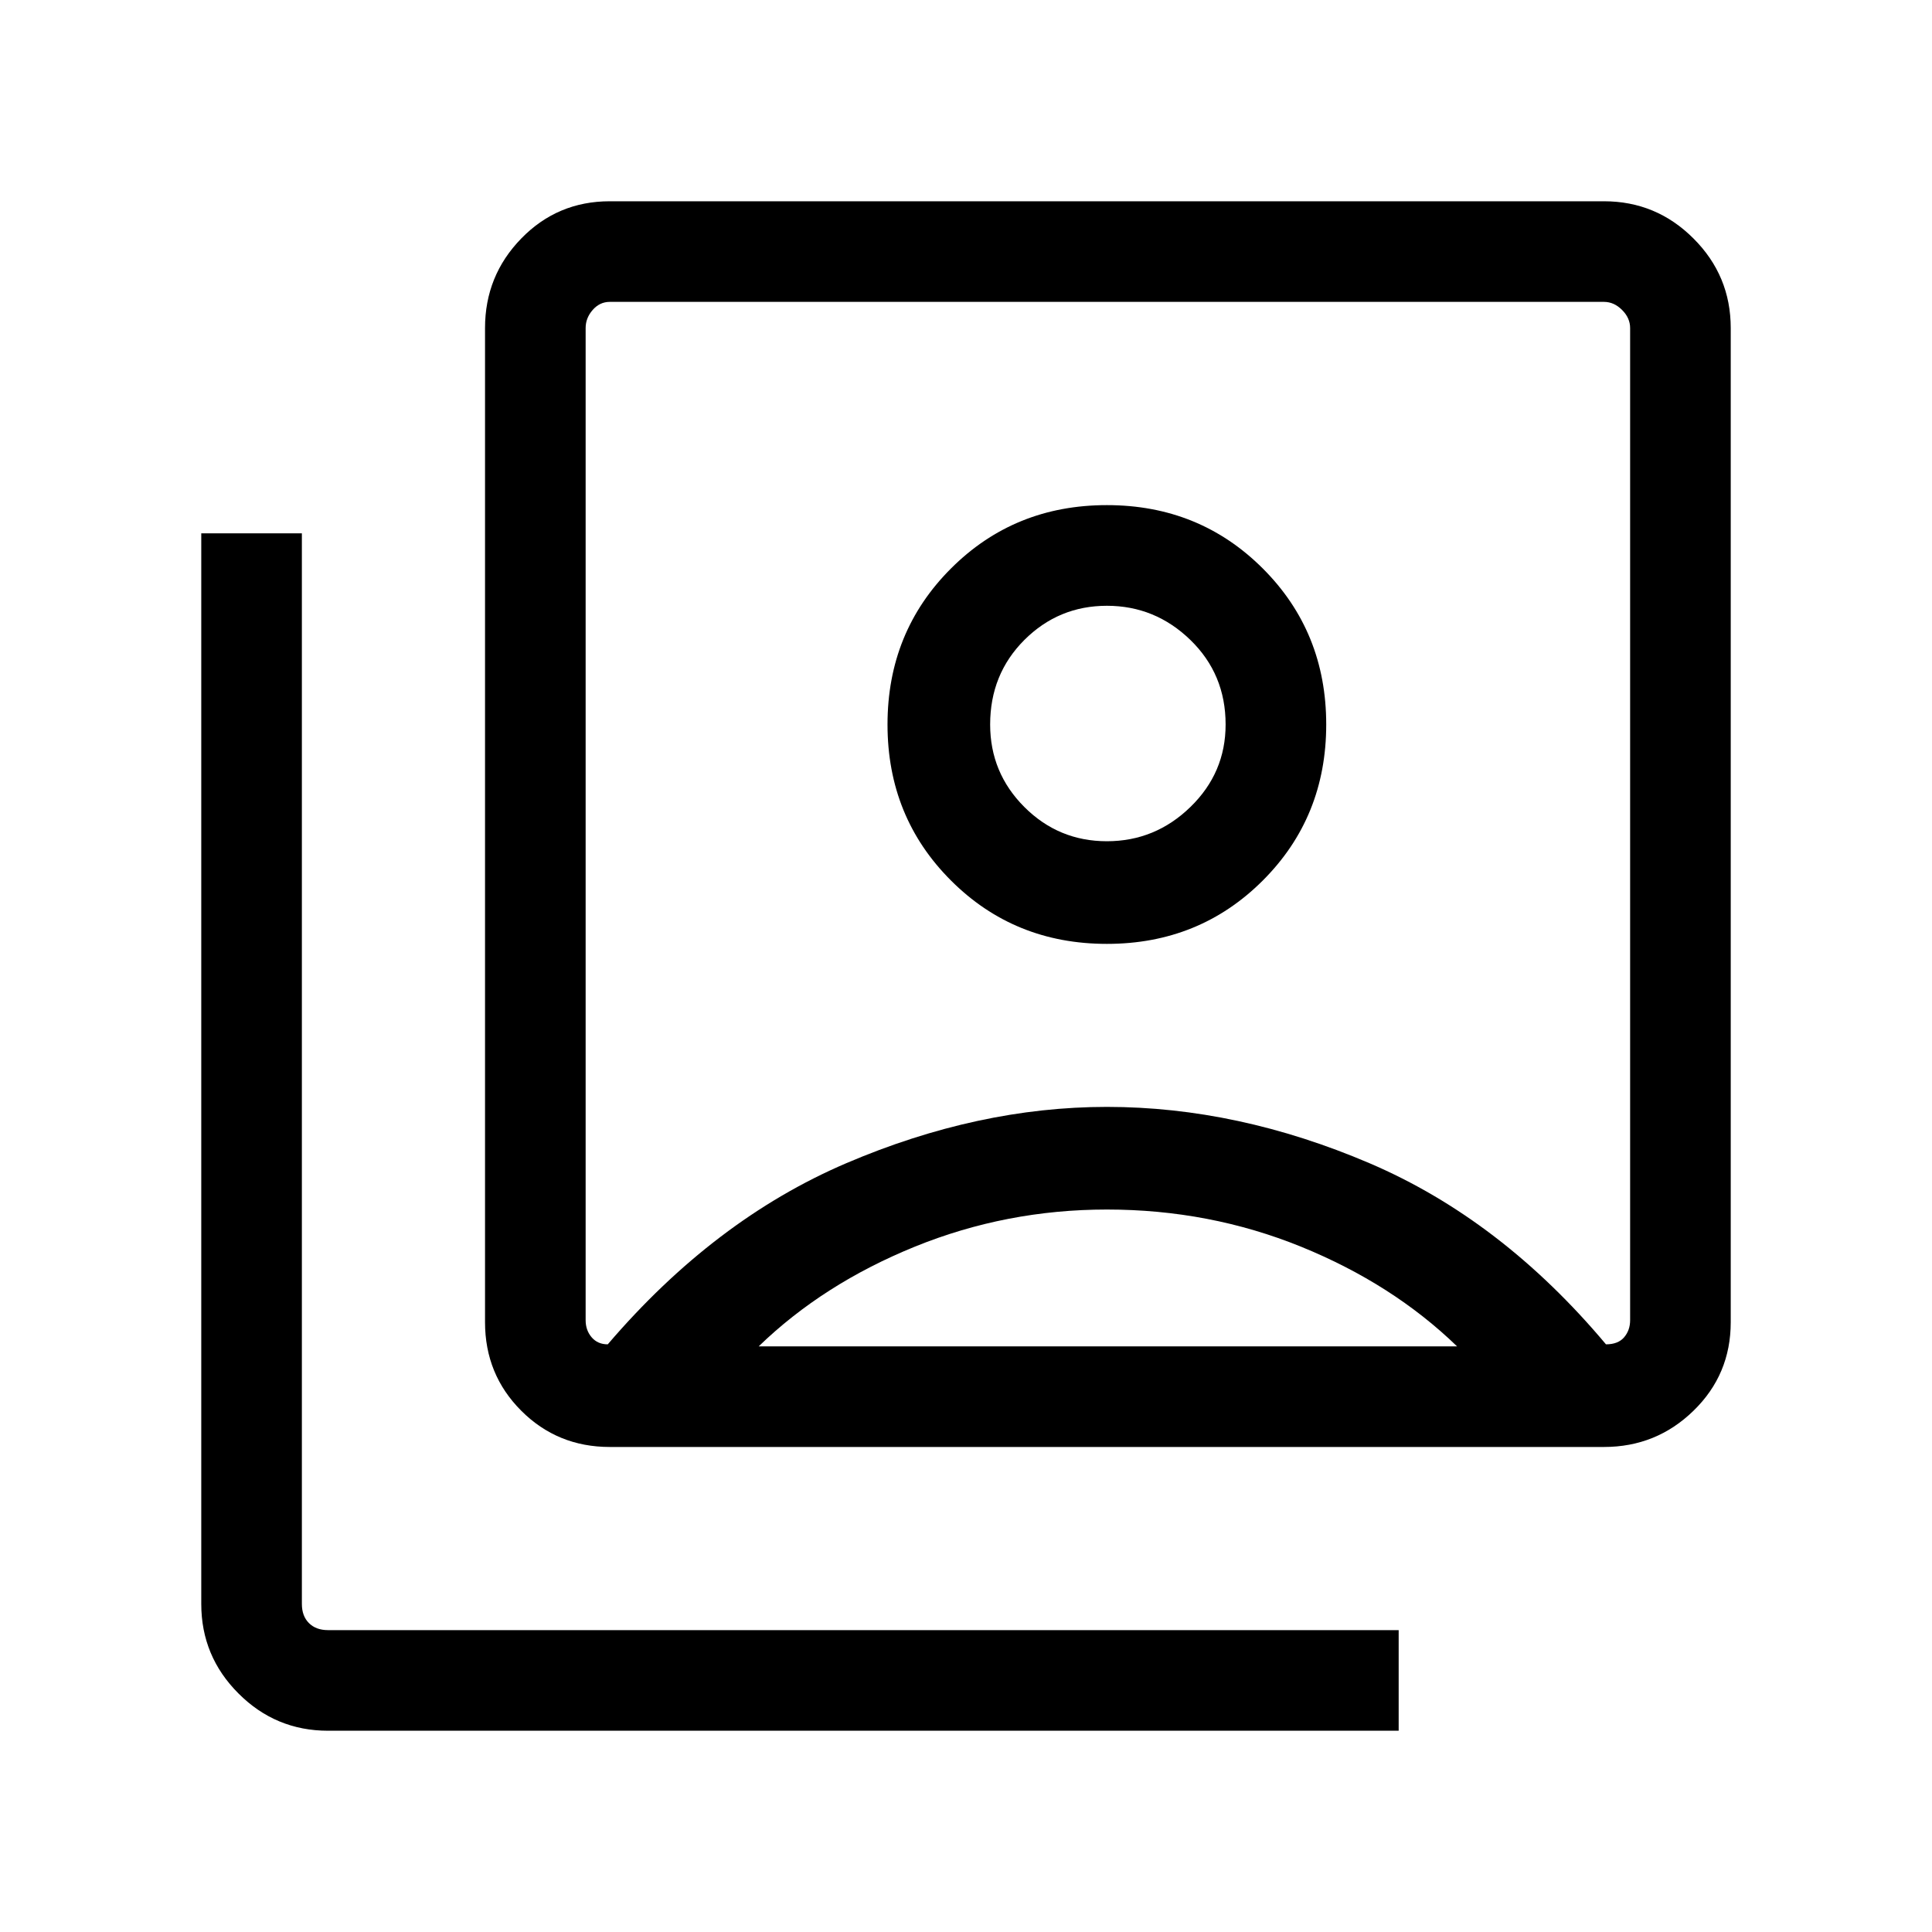 <svg xmlns="http://www.w3.org/2000/svg" height="40" width="40"><path d="M22.917 19.542Q24.833 19.542 26.146 18.229Q27.458 16.917 27.458 15Q27.458 13.083 26.146 11.771Q24.833 10.458 22.917 10.458Q21 10.458 19.688 11.771Q18.375 13.083 18.375 15Q18.375 16.917 19.688 18.229Q21 19.542 22.917 19.542ZM12.583 27.833Q14.792 25.25 17.521 24.083Q20.25 22.917 22.917 22.917Q25.625 22.917 28.354 24.083Q31.083 25.25 33.25 27.833Q33.5 27.833 33.625 27.688Q33.75 27.542 33.75 27.333V6.792Q33.75 6.583 33.583 6.417Q33.417 6.25 33.208 6.25H12.625Q12.417 6.25 12.271 6.417Q12.125 6.583 12.125 6.792V27.333Q12.125 27.542 12.25 27.688Q12.375 27.833 12.583 27.833ZM12.625 29.958Q11.542 29.958 10.792 29.208Q10.042 28.458 10.042 27.375V6.792Q10.042 5.708 10.792 4.938Q11.542 4.167 12.625 4.167H33.208Q34.292 4.167 35.062 4.938Q35.833 5.708 35.833 6.792V27.375Q35.833 28.458 35.062 29.208Q34.292 29.958 33.208 29.958ZM6.792 35.833Q5.708 35.833 4.938 35.062Q4.167 34.292 4.167 33.208V11.042H6.25V33.208Q6.25 33.458 6.396 33.604Q6.542 33.75 6.792 33.75H28.958V35.833ZM22.917 17.417Q21.917 17.417 21.208 16.708Q20.5 16 20.5 15Q20.5 13.958 21.208 13.25Q21.917 12.542 22.917 12.542Q23.917 12.542 24.646 13.25Q25.375 13.958 25.375 15Q25.375 16 24.646 16.708Q23.917 17.417 22.917 17.417ZM15.708 27.875H30.167Q28.833 26.583 26.938 25.812Q25.042 25.042 22.917 25.042Q20.833 25.042 18.938 25.812Q17.042 26.583 15.708 27.875ZM22.917 17.042Q22.917 17.042 22.917 17.042Q22.917 17.042 22.917 17.042Q22.917 17.042 22.917 17.042Q22.917 17.042 22.917 17.042Q22.917 17.042 22.917 17.042Q22.917 17.042 22.917 17.042Q22.917 17.042 22.917 17.042Q22.917 17.042 22.917 17.042Q22.917 17.042 22.917 17.042Q22.917 17.042 22.917 17.042Q22.917 17.042 22.917 17.042Q22.917 17.042 22.917 17.042Z"/></svg>